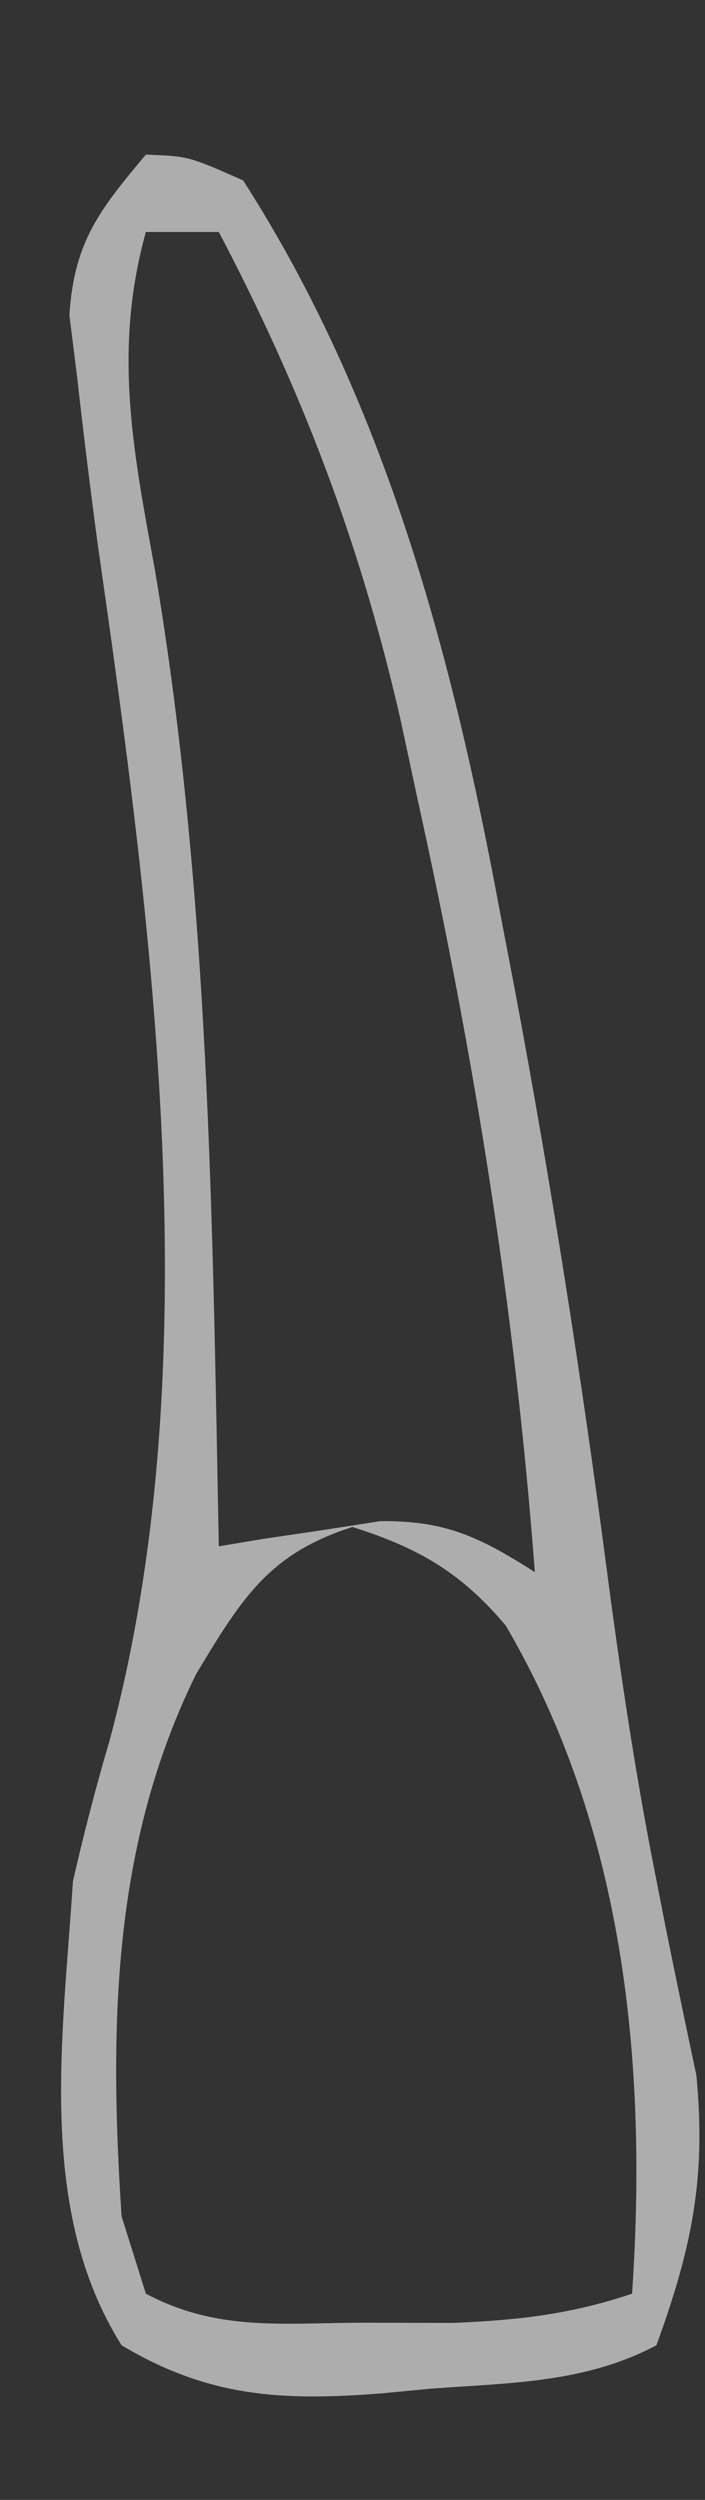 <svg width="11" height="39" viewBox="0 0 11 39" fill="none" xmlns="http://www.w3.org/2000/svg">
<rect x="0" y="0" width="11" height="39" fill="#333333" stroke="none"/>
<path d="M2.276 2.412C2.94 2.437 2.94 2.437 3.793 2.814C6 6.249 7.051 10.187 7.8 14.223C7.88 14.642 7.96 15.061 8.043 15.493C8.603 18.485 9.074 21.485 9.47 24.507C9.676 26.073 9.905 27.622 10.21 29.17C10.267 29.46 10.324 29.749 10.382 30.048C10.538 30.824 10.701 31.599 10.865 32.374C11.021 33.991 10.79 35.078 10.242 36.588C9.118 37.183 7.944 37.172 6.709 37.266C6.457 37.29 6.205 37.314 5.946 37.339C4.398 37.458 3.26 37.401 1.897 36.588C0.572 34.482 0.98 31.806 1.138 29.351C1.305 28.616 1.494 27.886 1.707 27.164C3.294 21.275 2.376 14.414 1.518 8.443C1.407 7.607 1.303 6.769 1.209 5.93C1.168 5.597 1.126 5.263 1.083 4.919C1.154 3.766 1.564 3.262 2.276 2.412ZM2.276 3.619C1.762 5.471 2.08 7.047 2.418 8.896C3.267 13.933 3.316 19.019 3.414 24.124C3.643 24.085 3.872 24.047 4.107 24.008C4.411 23.963 4.714 23.918 5.026 23.872C5.325 23.826 5.625 23.779 5.933 23.731C6.95 23.72 7.483 23.977 8.345 24.526C8.037 20.437 7.402 16.484 6.52 12.489C6.43 12.07 6.341 11.652 6.248 11.221C5.62 8.474 4.711 6.087 3.414 3.619C3.039 3.619 2.663 3.619 2.276 3.619ZM3.061 26.115C1.747 28.78 1.704 31.633 1.897 34.577C2.022 34.975 2.147 35.373 2.276 35.783C3.393 36.375 4.4 36.239 5.643 36.236C6.111 36.237 6.579 36.238 7.062 36.239C8.083 36.197 8.897 36.107 9.862 35.783C10.108 32.172 9.732 28.497 7.889 25.357C7.18 24.517 6.511 24.143 5.5 23.822C4.203 24.235 3.775 24.925 3.061 26.115Z" fill="white" fill-opacity="0.6"/>
</svg>
